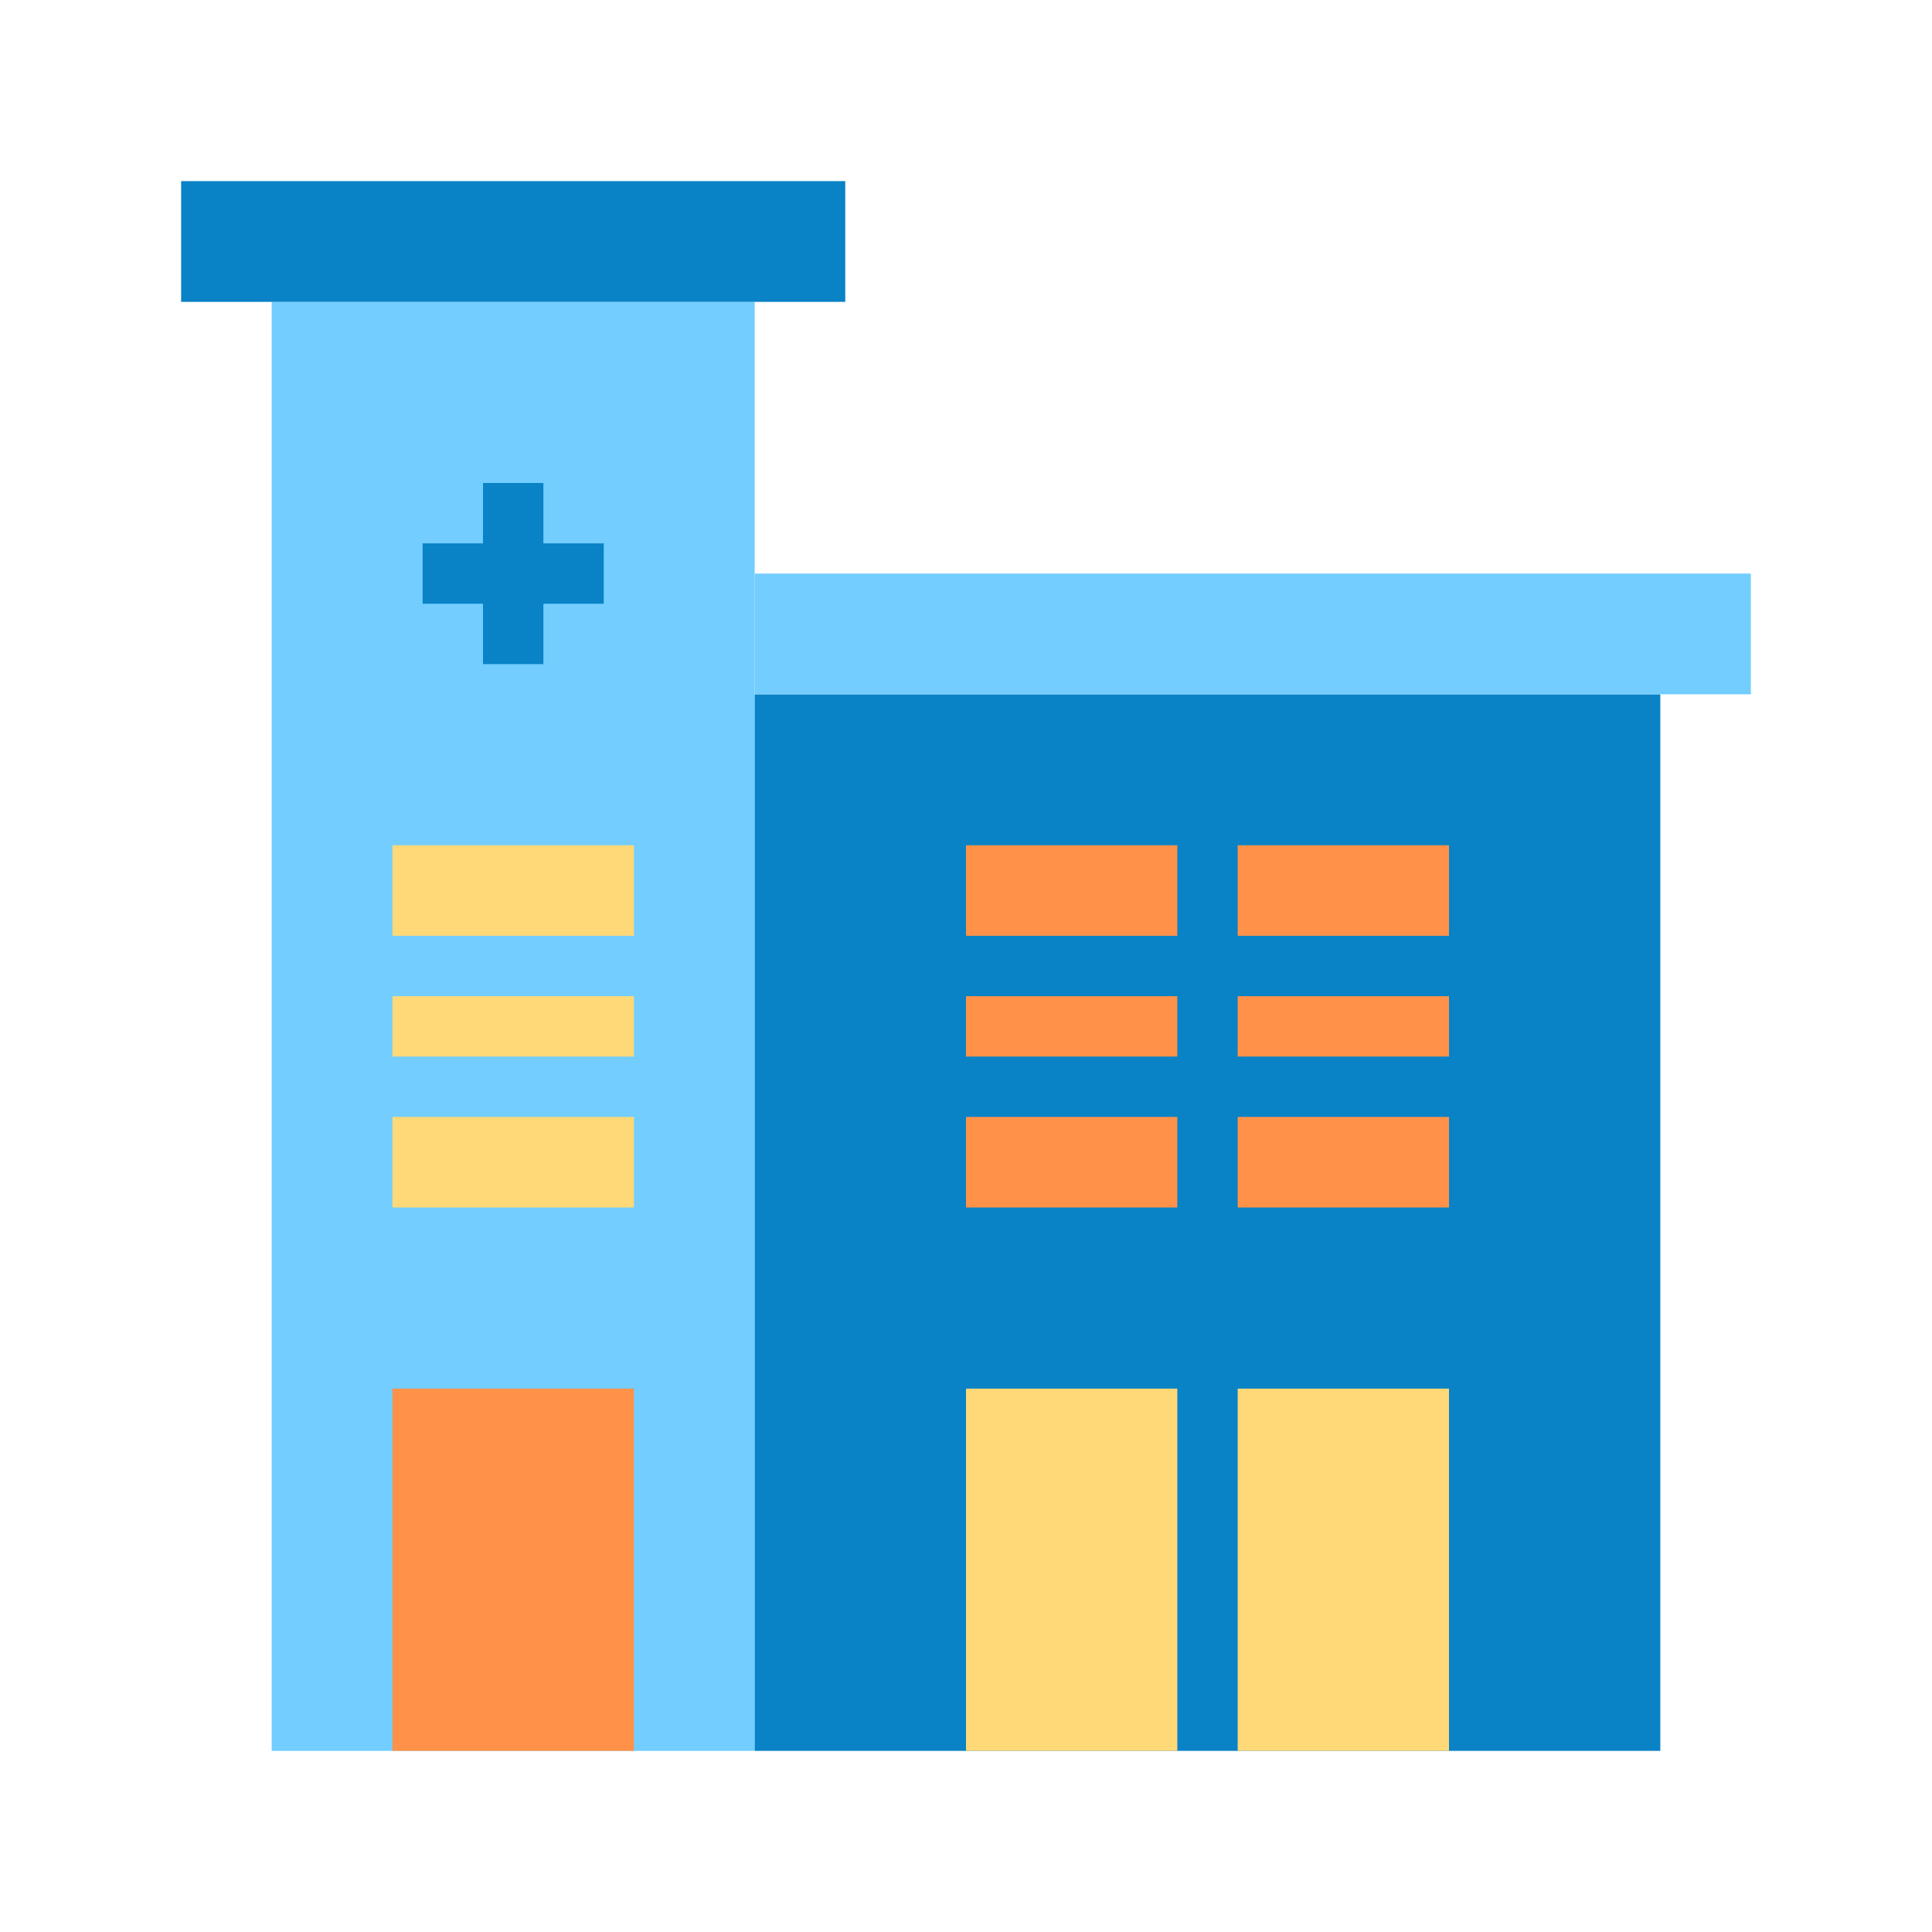 <svg xmlns="http://www.w3.org/2000/svg" viewBox="0 0 64 64"><g data-name="3-Hospital"><rect width="16" height="48" x="9" y="10" fill="#73cdff"/><rect width="30" height="35" x="25" y="23" fill="#0982c6"/><rect width="22" height="4" x="6" y="6" fill="#0982c6"/><rect width="33" height="4" x="25" y="19" fill="#73cdff"/><rect width="2" height="6" x="16" y="16" fill="#0982c6"/><rect width="6" height="2" x="14" y="18" fill="#0982c6"/><rect width="8" height="12" x="13" y="46" fill="#ff9248"/><rect width="7" height="12" x="32" y="46" fill="#ffd878"/><rect width="7" height="12" x="41" y="46" fill="#ffd878"/><rect width="7" height="3" x="32" y="37" fill="#ff9248"/><rect width="7" height="3" x="32" y="28" fill="#ff9248"/><rect width="7" height="2" x="32" y="33" fill="#ff9248"/><rect width="7" height="3" x="41" y="28" fill="#ff9248"/><rect width="7" height="2" x="41" y="33" fill="#ff9248"/><rect width="7" height="3" x="41" y="37" fill="#ff9248"/><rect width="8" height="2" x="13" y="33" fill="#ffd878"/><rect width="8" height="3" x="13" y="37" fill="#ffd878"/><rect width="8" height="3" x="13" y="28" fill="#ffd878"/></g></svg>